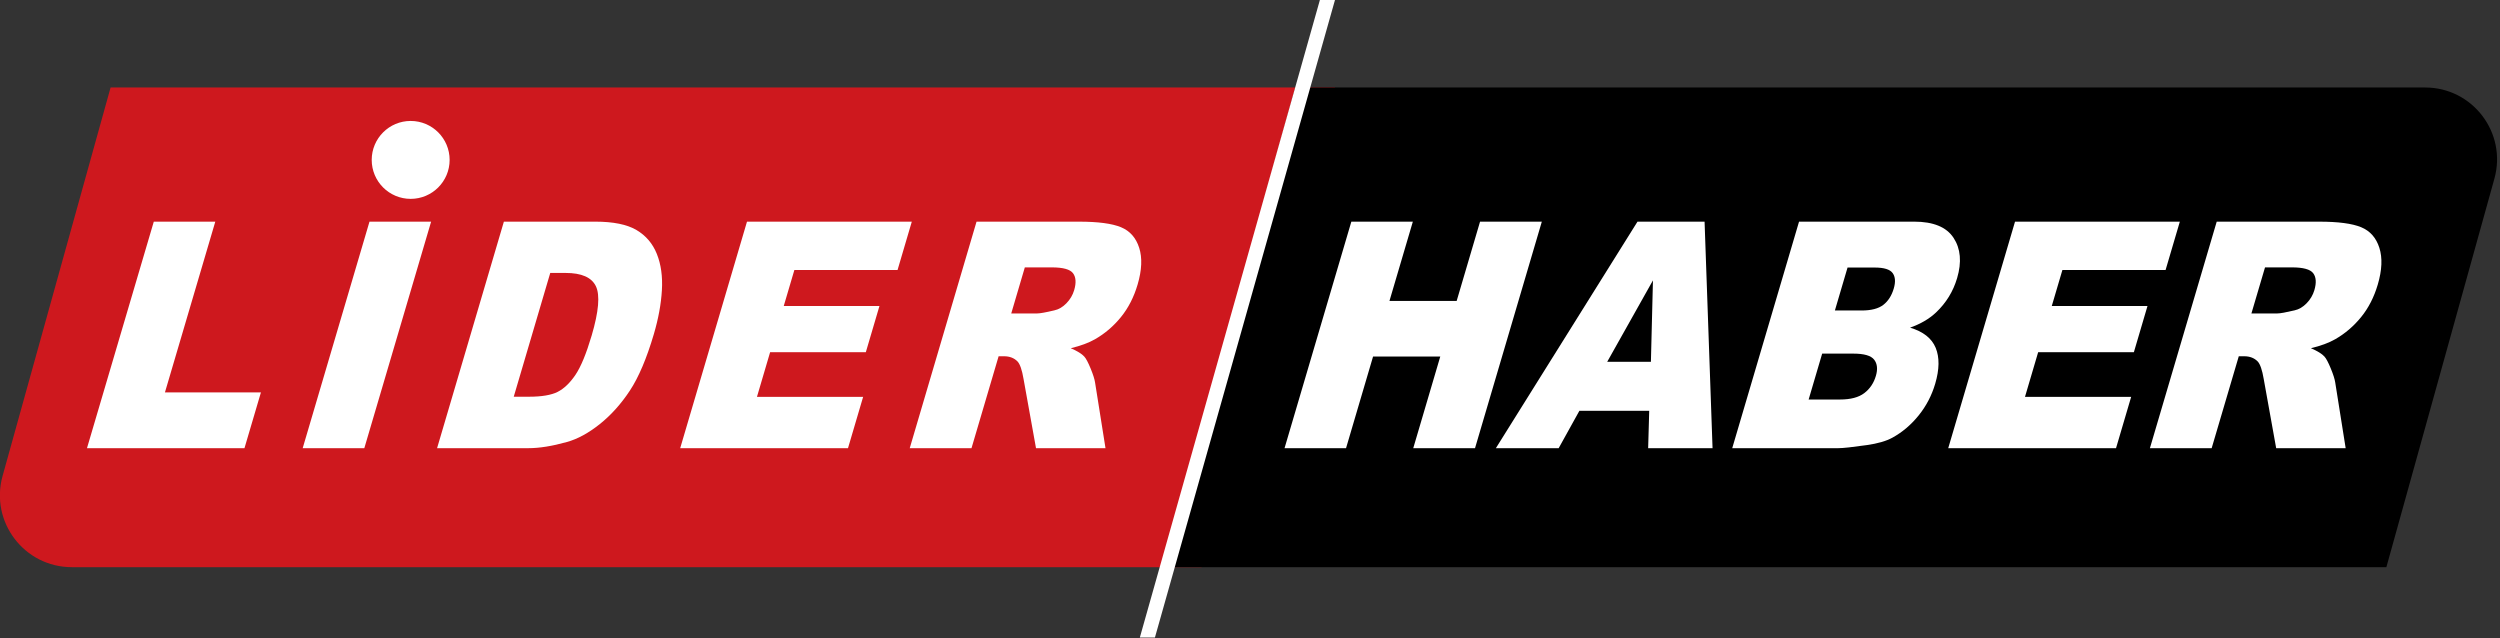 <svg version="1.1" viewBox="0 0 800 204.25" xml:space="preserve" xmlns="http://www.w3.org/2000/svg">
<rect x="0" y="0" width="800" height="204.25" fill="#333333" stroke="none"/>
<style type="text/css">
	.st0{fill-rule:evenodd;clip-rule:evenodd;fill:#CE181E;}
	.st1{enable-background:new    ;}
	.st2{fill:#FFFFFF;}
	.st3{fill-rule:evenodd;clip-rule:evenodd;}
	.st4{fill-rule:evenodd;clip-rule:evenodd;fill:#FFFFFF;}
</style>
<g transform="matrix(.357 0 0 .357 -23.745 1.712)">
	<path class="st0" d="m1143.6 503.59h-1012.7c-42.63 0-73.51-40.64-62.09-81.71l96.83-348.25h1097.5z"/>
	<g class="st1">
		<path class="st2" d="m204.37 193.88h55.13l-45.14 153.05h86.04l-14.75 50h-141.17z"/>
		<path class="st2" d="m397.71 193.88h55.24l-59.88 203.05h-55.24z"/>
		<path class="st2" d="m518.17 193.88h81.89c16.15 0 28.45 2.49 36.92 7.48 8.47 4.98 14.57 12.14 18.31 21.47s5.25 20.18 4.52 32.55-3.14 25.48-7.22 39.33c-6.4 21.7-13.54 38.53-21.4 50.49-7.87 11.96-16.85 21.98-26.93 30.05-10.09 8.08-19.96 13.46-29.59 16.14-13.18 3.69-24.67 5.54-34.49 5.54h-81.89zm41.56 45.99-32.72 110.94h13.51c11.52 0 20.14-1.45 25.87-4.36 5.72-2.91 11.04-7.99 15.93-15.24 4.9-7.25 9.74-19 14.54-35.25 6.34-21.52 7.6-36.25 3.78-44.19s-12.87-11.91-27.15-11.91h-13.76z"/>
		<path class="st2" d="m736.09 193.88h147.73l-12.78 43.35h-92.49l-9.52 32.27h85.79l-12.22 41.42h-85.79l-11.8 40.03h95.17l-13.56 45.98h-150.41z"/>
		<path class="st2" d="m881.96 396.94 59.88-203.05h91.88c17.04 0 29.57 1.66 37.59 4.98 8.03 3.32 13.47 9.49 16.33 18.49 2.86 9.01 2.38 19.97-1.43 32.9-3.32 11.27-8.29 20.98-14.93 29.16-6.63 8.17-14.39 14.8-23.28 19.88-5.66 3.23-12.9 5.91-21.73 8.03 5.83 2.5 9.88 4.99 12.15 7.49 1.54 1.67 3.42 5.22 5.67 10.67 2.24 5.46 3.58 9.67 4 12.62l9.35 58.84h-62.29l-11.17-62.05c-1.36-8.03-3.15-13.25-5.36-15.65-3.05-3.14-7.09-4.71-12.12-4.71h-4.87l-24.31 82.41h-55.36zm90.99-120.78h23.24c2.52 0 7.66-0.92 15.42-2.77 3.9-0.83 7.51-2.95 10.82-6.37 3.32-3.42 5.64-7.34 6.94-11.77 1.93-6.56 1.59-11.59-1.02-15.1-2.62-3.51-8.96-5.27-19.01-5.27h-24.22z"/>
	</g>
	<circle class="st2" cx="434.62" cy="138.54" r="34.92"/>
	<path class="st3" d="m1227.6 73.63h1012.7c42.63 0 73.51 40.64 62.09 81.71l-96.83 348.25h-1097.5z"/>
	<g class="st1">
		<path class="st2" d="m1277.8 193.88h55.13l-20.96 71.05h60.24l20.96-71.05h55.37l-59.88 203.05h-55.37l24.22-82.13h-60.24l-24.22 82.13h-55.13z"/>
		<path class="st2" d="m1544.8 363.41h-62.58l-18.58 33.52h-56.29l126.94-203.05h60.13l7.15 203.05h-57.72zm1.52-43.9 1.83-72.99-41.01 72.99z"/>
		<path class="st2" d="m1679.1 193.88h103.2c17.2 0 28.97 4.85 35.32 14.54 6.35 9.7 7.41 21.7 3.19 36.01-3.54 12.01-9.86 22.3-18.96 30.89-6.07 5.73-13.82 10.25-23.23 13.58 11.78 3.51 19.43 9.54 22.96 18.08 3.52 8.54 3.38 19.28-0.43 32.2-3.11 10.53-8.05 19.99-14.83 28.39s-14.62 15.05-23.53 19.95c-5.52 3.04-13.16 5.26-22.89 6.64-12.96 1.85-21.47 2.77-25.52 2.77h-95.17zm8.6 159.43h28.11c9.49 0 16.75-1.92 21.78-5.75 5.02-3.83 8.49-8.98 10.39-15.44 1.77-6 1.27-10.83-1.51-14.48-2.78-3.64-8.99-5.47-18.65-5.47h-27.99zm23.53-79.79h23.97c8.6 0 15.08-1.68 19.44-5.05s7.47-8.24 9.35-14.61c1.75-5.91 1.43-10.52-0.96-13.85s-7.76-4.99-16.12-4.99h-24.33z"/>
		<path class="st2" d="m1872.7 193.88h147.73l-12.78 43.35h-92.49l-9.52 32.27h85.79l-12.21 41.42h-85.79l-11.81 40.03h95.17l-13.56 45.98h-150.41z"/>
		<path class="st2" d="m1993.6 396.94 59.88-203.05h91.88c17.04 0 29.57 1.66 37.59 4.98 8.03 3.32 13.47 9.49 16.33 18.49 2.86 9.01 2.38 19.97-1.43 32.9-3.32 11.27-8.29 20.98-14.93 29.16-6.63 8.17-14.39 14.8-23.28 19.88-5.66 3.23-12.9 5.91-21.73 8.03 5.83 2.5 9.88 4.99 12.15 7.49 1.54 1.67 3.42 5.22 5.67 10.67 2.24 5.46 3.58 9.67 3.99 12.62l9.35 58.84h-62.29l-11.17-62.05c-1.36-8.03-3.15-13.25-5.36-15.65-3.05-3.14-7.09-4.71-12.12-4.71h-4.87l-24.31 82.41h-55.35zm90.99-120.78h23.25c2.52 0 7.65-0.92 15.42-2.77 3.9-0.83 7.51-2.95 10.83-6.37s5.64-7.34 6.94-11.77c1.93-6.56 1.59-11.59-1.02-15.1-2.62-3.51-8.96-5.27-19.01-5.27h-24.22z"/>
	</g>
	<path class="st4" d="m1249.6-4.79h13.53l-161.4 571.47h-13.53z"/>
</g>
</svg>
